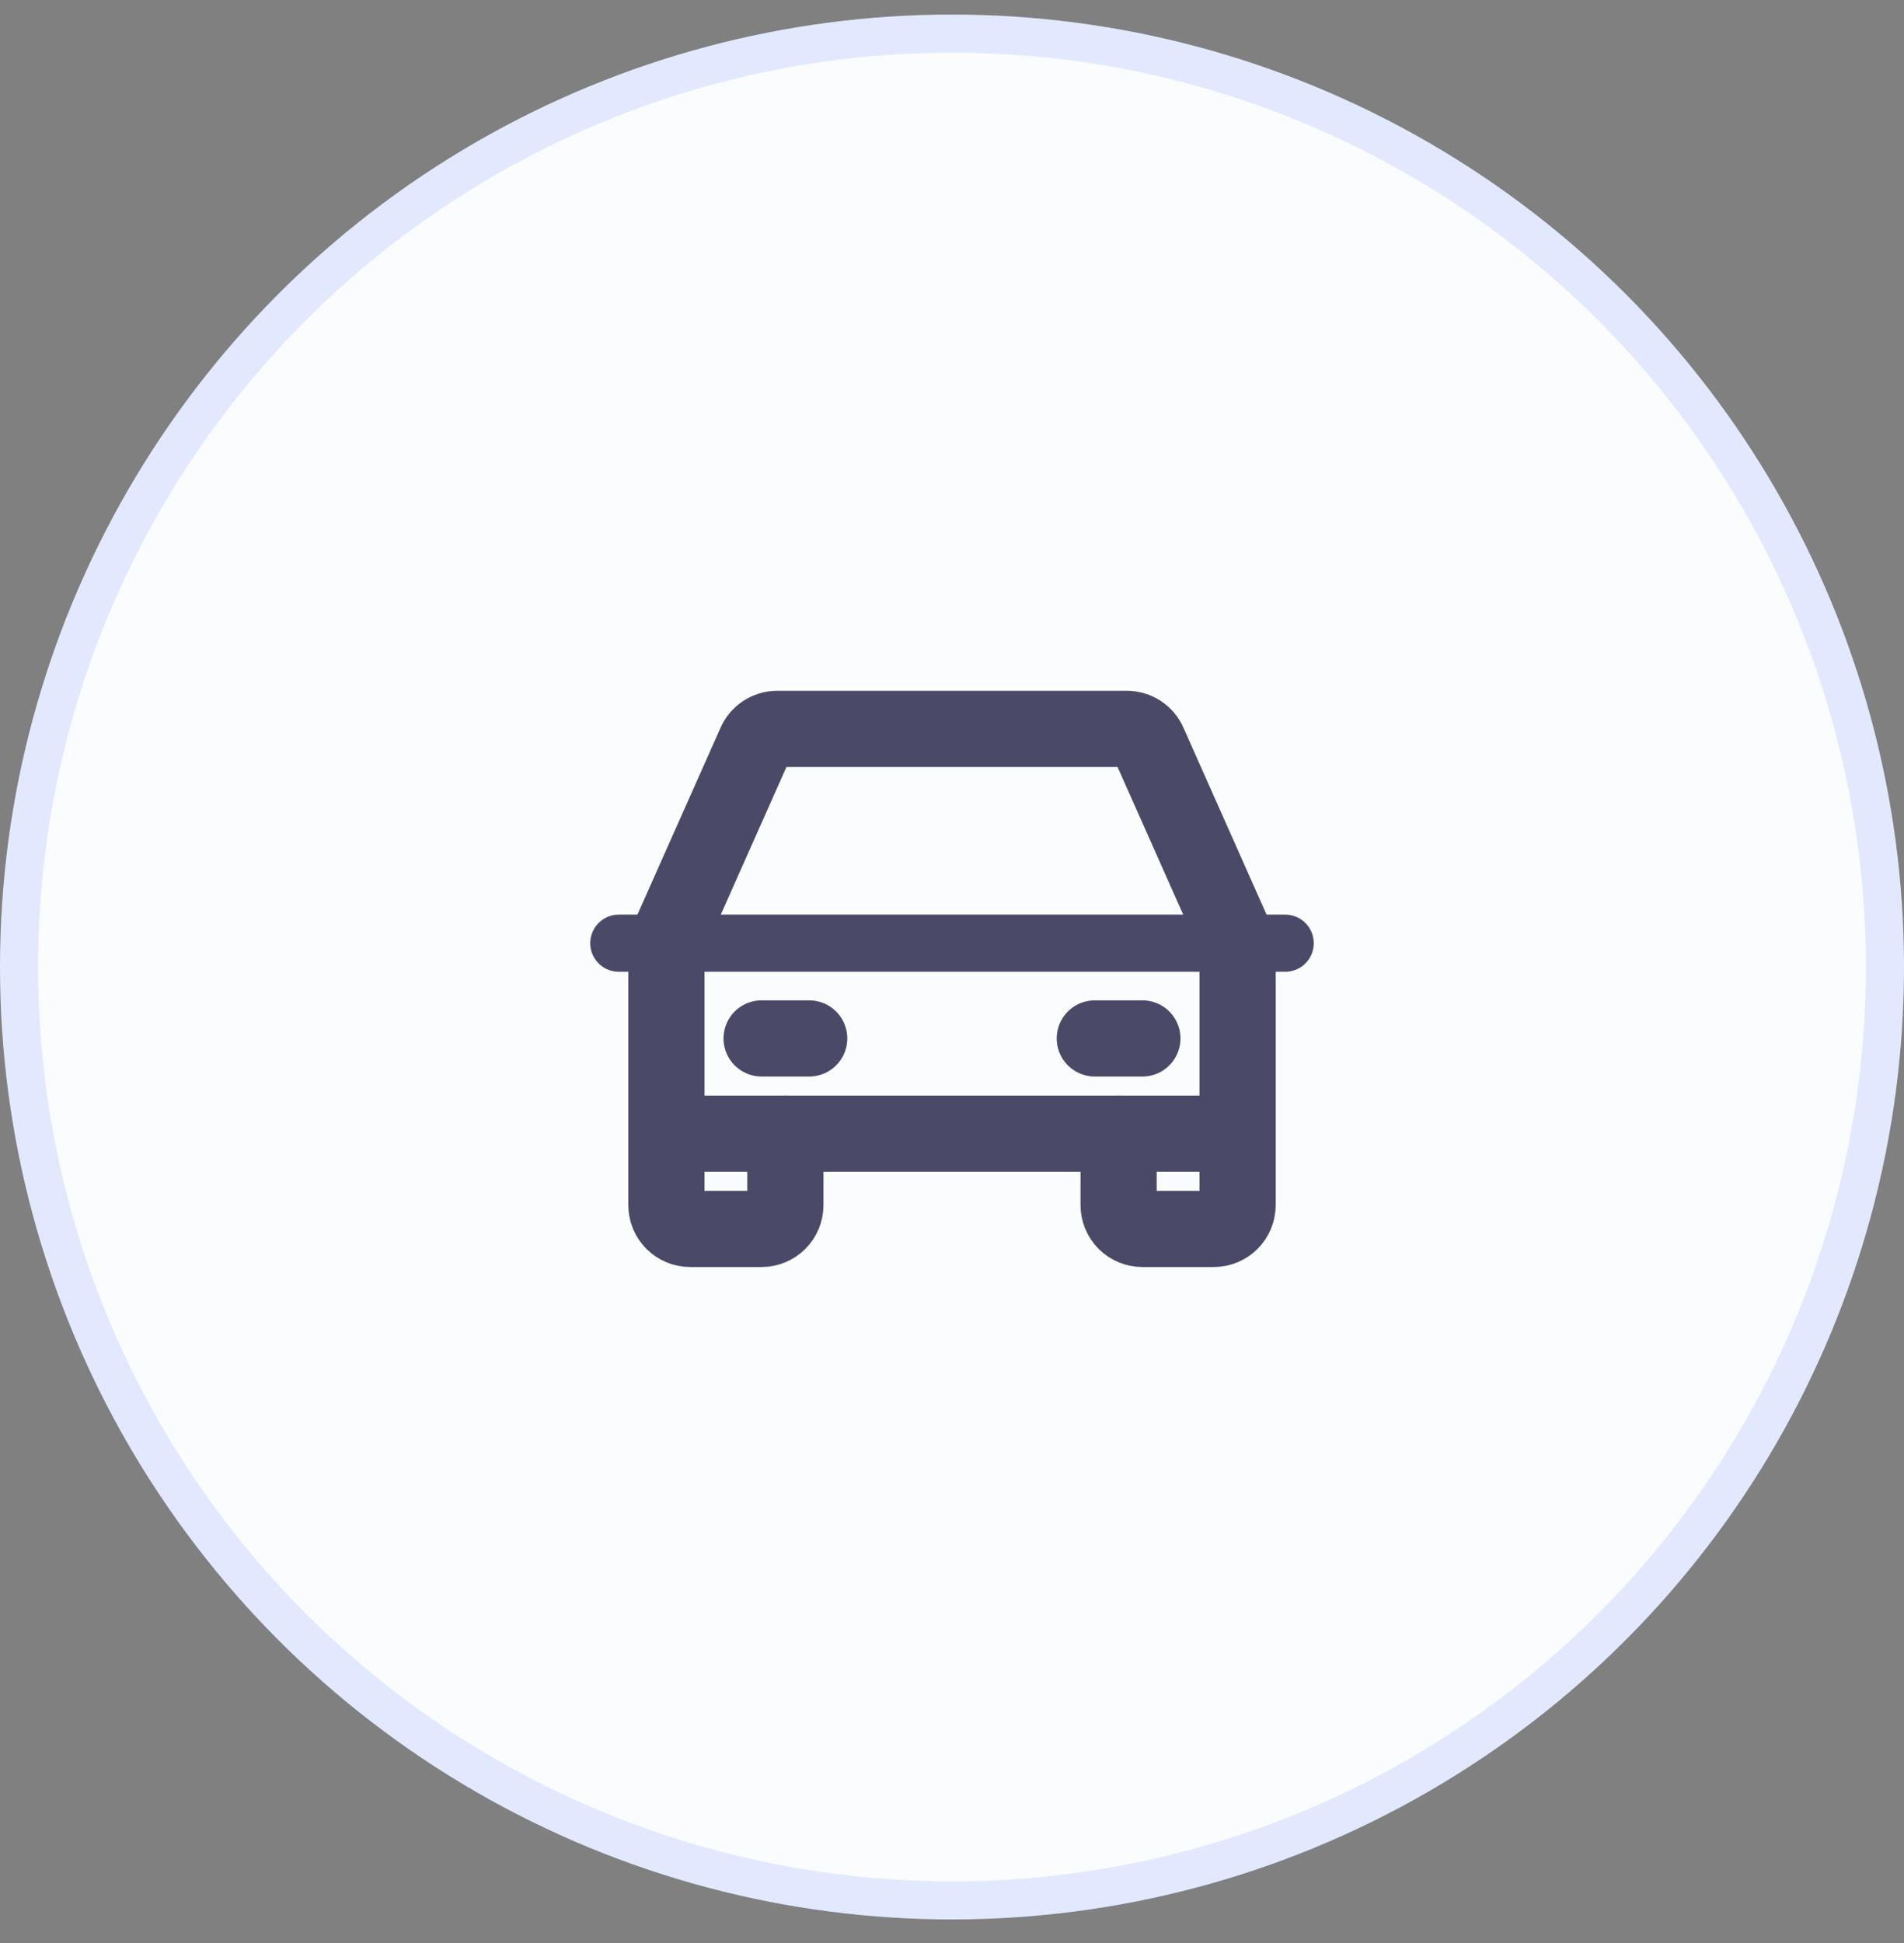 <svg width="50" height="51" viewBox="0 0 50 51" fill="none" xmlns="http://www.w3.org/2000/svg">
<rect x="0" y="0" width="50" height="51" fill="#808080" stroke="none"/>
<circle cx="25" cy="25.382" r="24.5" fill="#FAFCFE" stroke="#E2E9FF"/>
<path d="M16.25 24.757H33.75" stroke="#4A4A68" stroke-width="1.5" stroke-linecap="round" stroke-linejoin="round"/>
<path d="M32.5 29.757V31.632C32.5 31.798 32.434 31.957 32.317 32.074C32.2 32.191 32.041 32.257 31.875 32.257H30C29.834 32.257 29.675 32.191 29.558 32.074C29.441 31.957 29.375 31.798 29.375 31.632V29.757" stroke="#4A4A68" stroke-width="2" stroke-linecap="round" stroke-linejoin="round"/>
<path d="M20.625 29.757V31.632C20.625 31.798 20.559 31.957 20.442 32.074C20.325 32.191 20.166 32.257 20 32.257H18.125C17.959 32.257 17.8 32.191 17.683 32.074C17.566 31.957 17.5 31.798 17.5 31.632V29.757" stroke="#4A4A68" stroke-width="2" stroke-linecap="round" stroke-linejoin="round"/>
<path d="M20 27.257H21.25" stroke="#4A4A68" stroke-width="2" stroke-linecap="round" stroke-linejoin="round"/>
<path d="M28.75 27.257H30" stroke="#4A4A68" stroke-width="2" stroke-linecap="round" stroke-linejoin="round"/>
<path d="M32.5 24.757L30.164 19.507C30.116 19.396 30.036 19.301 29.935 19.235C29.833 19.168 29.715 19.132 29.594 19.132H20.406C20.285 19.132 20.167 19.168 20.065 19.235C19.964 19.301 19.884 19.396 19.836 19.507L17.5 24.757V29.757H32.5V24.757Z" stroke="#4A4A68" stroke-width="2" stroke-linecap="round" stroke-linejoin="round"/>
</svg>
